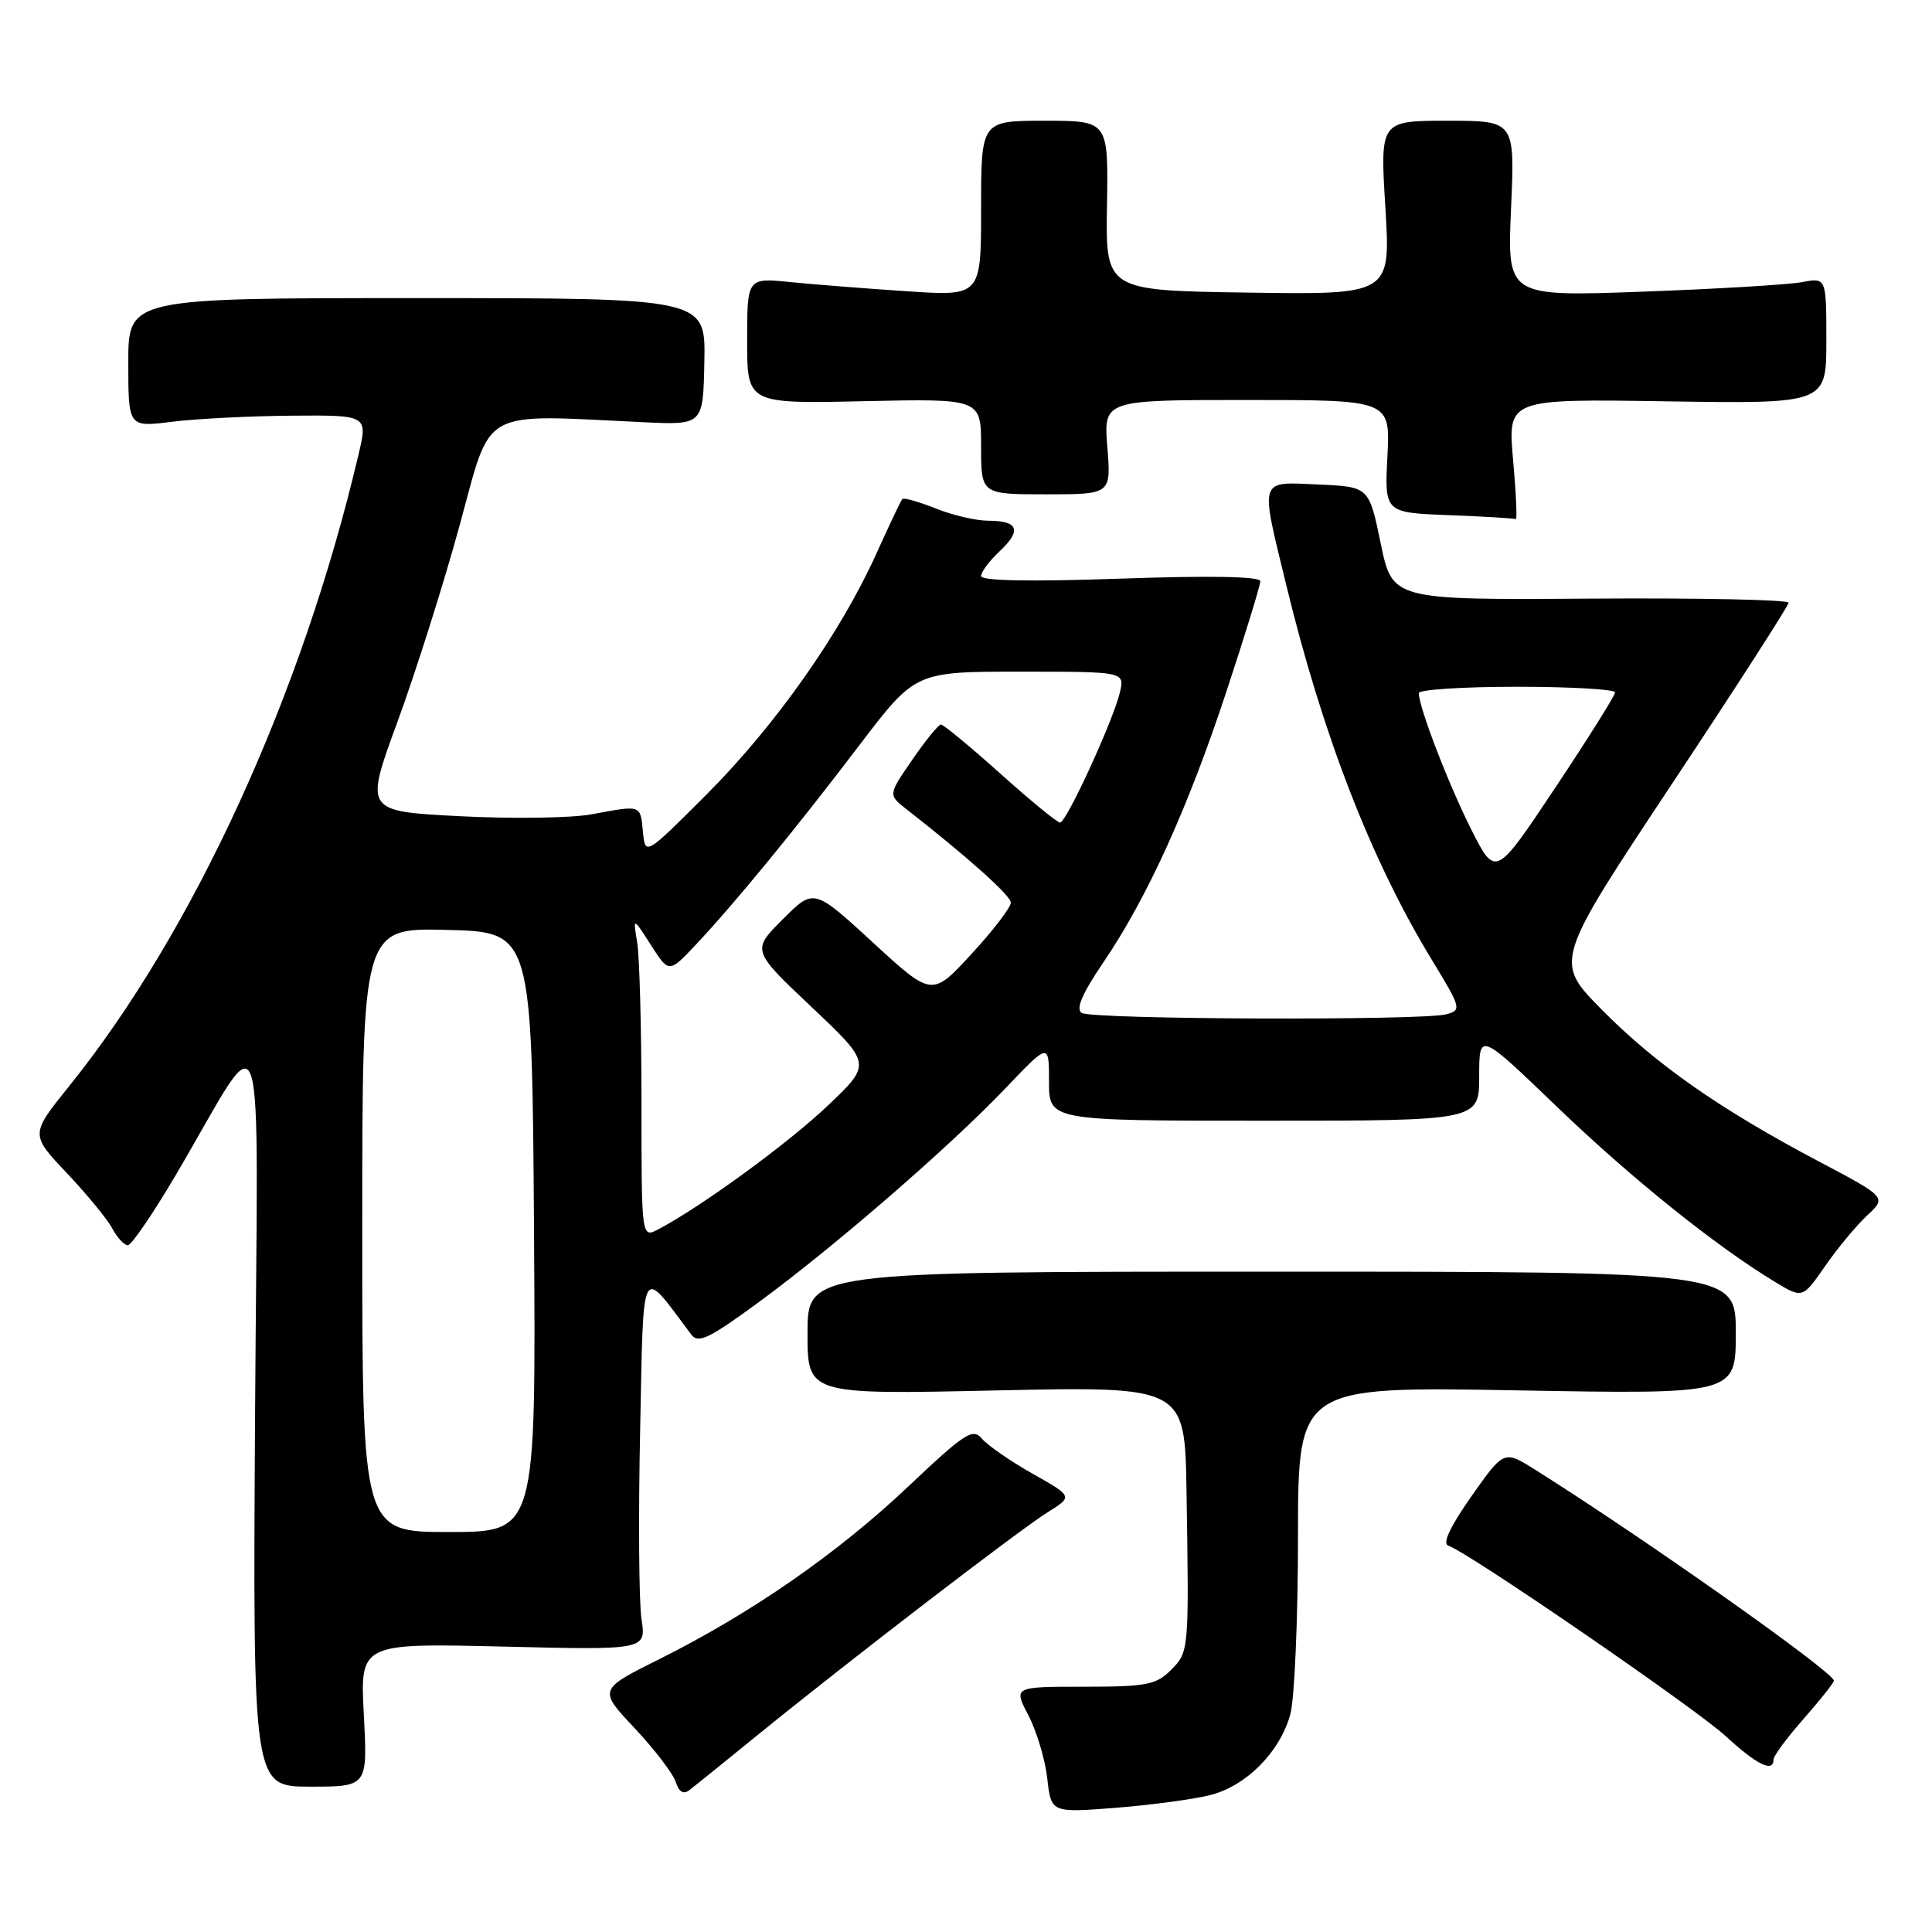 <?xml version="1.0" encoding="UTF-8" standalone="no"?>
<!DOCTYPE svg PUBLIC "-//W3C//DTD SVG 1.1//EN" "http://www.w3.org/Graphics/SVG/1.1/DTD/svg11.dtd" >
<svg xmlns="http://www.w3.org/2000/svg" xmlns:xlink="http://www.w3.org/1999/xlink" version="1.1" viewBox="0 0 256 256">
 <g >
 <path fill="currentColor"
d=" M 160.43 237.84 C 165.18 236.61 169.59 232.15 170.97 227.17 C 171.53 225.15 171.99 214.55 171.99 203.60 C 172.00 183.71 172.00 183.71 201.00 184.23 C 230.00 184.75 230.00 184.75 230.00 176.62 C 230.00 168.50 230.00 168.50 168.50 168.50 C 107.00 168.50 107.00 168.50 107.00 176.64 C 107.00 184.79 107.00 184.79 132.00 184.24 C 157.00 183.70 157.00 183.70 157.22 197.60 C 157.56 218.87 157.55 218.89 155.13 221.31 C 153.19 223.25 151.87 223.50 143.62 223.50 C 134.29 223.50 134.29 223.50 136.27 227.30 C 137.37 229.40 138.49 233.16 138.77 235.66 C 139.28 240.21 139.28 240.21 147.89 239.54 C 152.63 239.16 158.27 238.40 160.43 237.84 Z  M 100.50 229.81 C 112.52 220.04 135.05 202.73 138.84 200.37 C 142.17 198.29 142.17 198.29 136.80 195.26 C 133.85 193.59 130.83 191.50 130.10 190.62 C 128.91 189.19 127.84 189.88 120.38 196.94 C 111.02 205.80 99.54 213.77 87.39 219.83 C 79.28 223.88 79.28 223.88 84.10 229.00 C 86.74 231.82 89.19 235.02 89.54 236.12 C 89.96 237.44 90.56 237.81 91.33 237.21 C 91.98 236.72 96.10 233.39 100.50 229.81 Z  M 48.21 227.23 C 47.71 217.73 47.71 217.73 66.67 218.18 C 85.63 218.64 85.63 218.64 85.00 214.53 C 84.66 212.27 84.58 201.04 84.82 189.59 C 85.30 166.75 84.77 167.75 91.60 176.84 C 92.52 178.07 93.98 177.36 100.60 172.50 C 110.73 165.05 125.89 151.90 133.25 144.18 C 139.00 138.15 139.00 138.15 139.00 143.32 C 139.00 148.50 139.00 148.50 167.50 148.50 C 196.00 148.50 196.00 148.50 196.00 142.62 C 196.00 136.75 196.00 136.75 206.27 146.62 C 216.10 156.08 227.33 165.10 235.18 169.85 C 238.85 172.07 238.85 172.07 241.82 167.79 C 243.45 165.43 245.96 162.41 247.39 161.07 C 250.00 158.65 250.00 158.65 240.95 153.87 C 227.87 146.96 219.36 141.00 212.22 133.76 C 205.94 127.39 205.94 127.39 221.47 103.98 C 230.01 91.11 237.00 80.25 237.00 79.86 C 237.00 79.47 225.19 79.22 210.75 79.32 C 184.50 79.50 184.50 79.50 182.95 72.00 C 181.40 64.50 181.40 64.50 174.70 64.20 C 166.73 63.85 166.95 63.17 170.43 77.50 C 175.28 97.47 181.70 114.00 189.71 127.16 C 193.63 133.59 193.69 133.85 191.64 134.40 C 188.46 135.25 144.69 135.09 143.33 134.22 C 142.51 133.70 143.39 131.66 146.22 127.49 C 152.03 118.94 157.47 106.94 162.57 91.44 C 165.01 84.04 167.00 77.55 167.00 77.01 C 167.00 76.38 160.35 76.26 148.50 76.67 C 136.60 77.09 130.00 76.97 130.00 76.33 C 130.00 75.79 131.11 74.30 132.47 73.03 C 135.41 70.27 134.94 69.00 130.96 69.00 C 129.35 69.00 126.21 68.27 123.98 67.37 C 121.74 66.48 119.76 65.92 119.57 66.12 C 119.37 66.33 117.82 69.60 116.11 73.39 C 111.36 83.90 102.74 96.14 93.68 105.21 C 85.50 113.40 85.50 113.40 85.19 110.20 C 84.83 106.60 85.04 106.67 78.39 107.90 C 75.70 108.40 67.83 108.51 60.91 108.15 C 48.32 107.50 48.32 107.50 52.66 95.66 C 55.05 89.15 58.76 77.45 60.89 69.66 C 65.23 53.82 63.28 54.91 85.33 55.95 C 93.17 56.31 93.17 56.31 93.33 47.91 C 93.50 39.50 93.50 39.50 55.25 39.50 C 17.00 39.50 17.00 39.50 17.00 48.05 C 17.00 56.61 17.00 56.61 22.75 55.89 C 25.91 55.49 33.05 55.13 38.62 55.08 C 48.74 55.00 48.74 55.00 47.50 60.25 C 40.03 92.06 25.65 123.45 9.17 143.91 C 4.01 150.32 4.01 150.32 8.85 155.43 C 11.51 158.25 14.23 161.55 14.88 162.78 C 15.53 164.00 16.46 165.00 16.94 165.00 C 17.42 165.00 20.26 160.84 23.26 155.75 C 35.53 134.95 34.15 130.84 33.80 187.12 C 33.50 236.74 33.50 236.74 41.10 236.74 C 48.71 236.74 48.71 236.74 48.21 227.23 Z  M 235.00 233.14 C 235.00 232.67 236.80 230.24 239.00 227.74 C 241.20 225.24 243.00 222.97 243.00 222.70 C 243.00 221.58 217.74 203.74 203.39 194.73 C 199.28 192.15 199.28 192.15 194.97 198.27 C 192.18 202.24 191.09 204.53 191.90 204.80 C 194.57 205.69 224.65 226.35 228.68 230.06 C 232.81 233.86 235.00 234.93 235.00 233.14 Z  M 200.49 60.93 C 199.78 52.85 199.78 52.85 220.89 53.18 C 242.00 53.50 242.00 53.50 242.00 45.14 C 242.00 36.77 242.00 36.77 238.75 37.39 C 236.96 37.72 227.45 38.29 217.60 38.65 C 199.71 39.30 199.71 39.30 200.22 27.65 C 200.74 16.00 200.74 16.00 191.80 16.00 C 182.86 16.00 182.86 16.00 183.57 27.52 C 184.27 39.05 184.27 39.05 165.39 38.77 C 146.50 38.50 146.50 38.50 146.68 27.25 C 146.87 16.00 146.87 16.00 138.43 16.00 C 130.00 16.00 130.00 16.00 130.00 27.62 C 130.00 39.24 130.00 39.24 120.25 38.60 C 114.89 38.24 107.91 37.70 104.75 37.38 C 99.00 36.80 99.00 36.80 99.00 45.15 C 99.00 53.50 99.00 53.50 114.50 53.16 C 130.00 52.82 130.00 52.82 130.00 59.16 C 130.00 65.50 130.00 65.50 138.62 65.50 C 147.23 65.50 147.23 65.50 146.73 59.25 C 146.23 53.00 146.23 53.00 165.22 53.00 C 184.22 53.00 184.22 53.00 183.84 60.46 C 183.46 67.93 183.46 67.93 191.98 68.26 C 196.67 68.44 200.66 68.68 200.85 68.79 C 201.05 68.91 200.89 65.37 200.49 60.93 Z  M 48.00 162.97 C 48.00 122.93 48.00 122.93 59.25 123.22 C 70.50 123.50 70.50 123.50 70.76 163.25 C 71.02 203.00 71.02 203.00 59.51 203.00 C 48.00 203.00 48.00 203.00 48.00 162.97 Z  M 85.00 146.16 C 85.00 136.31 84.74 126.73 84.43 124.88 C 83.87 121.50 83.87 121.50 86.25 125.22 C 88.64 128.95 88.64 128.95 92.16 125.22 C 97.26 119.81 105.45 109.83 113.89 98.72 C 121.29 89.00 121.29 89.00 135.16 89.00 C 149.04 89.00 149.04 89.00 148.39 91.75 C 147.51 95.48 141.30 109.00 140.46 109.00 C 140.10 109.00 136.53 106.08 132.54 102.50 C 128.54 98.92 125.01 96.00 124.68 96.00 C 124.36 96.00 122.65 98.10 120.89 100.66 C 117.68 105.32 117.68 105.32 120.09 107.21 C 128.09 113.45 133.90 118.64 133.94 119.59 C 133.97 120.19 131.64 123.25 128.75 126.38 C 123.50 132.09 123.50 132.09 115.67 124.89 C 107.84 117.69 107.84 117.69 103.72 121.81 C 99.60 125.93 99.60 125.93 107.55 133.45 C 115.50 140.97 115.50 140.97 109.70 146.49 C 104.45 151.48 93.02 159.83 87.25 162.88 C 85.00 164.07 85.00 164.07 85.00 146.16 Z  M 194.94 109.89 C 191.92 103.89 188.00 93.71 188.00 91.84 C 188.00 91.38 193.85 91.00 201.00 91.00 C 208.15 91.00 214.00 91.34 214.00 91.75 C 214.00 92.16 210.43 97.85 206.08 104.38 C 198.16 116.27 198.16 116.27 194.94 109.89 Z "/>
</g>
</svg>